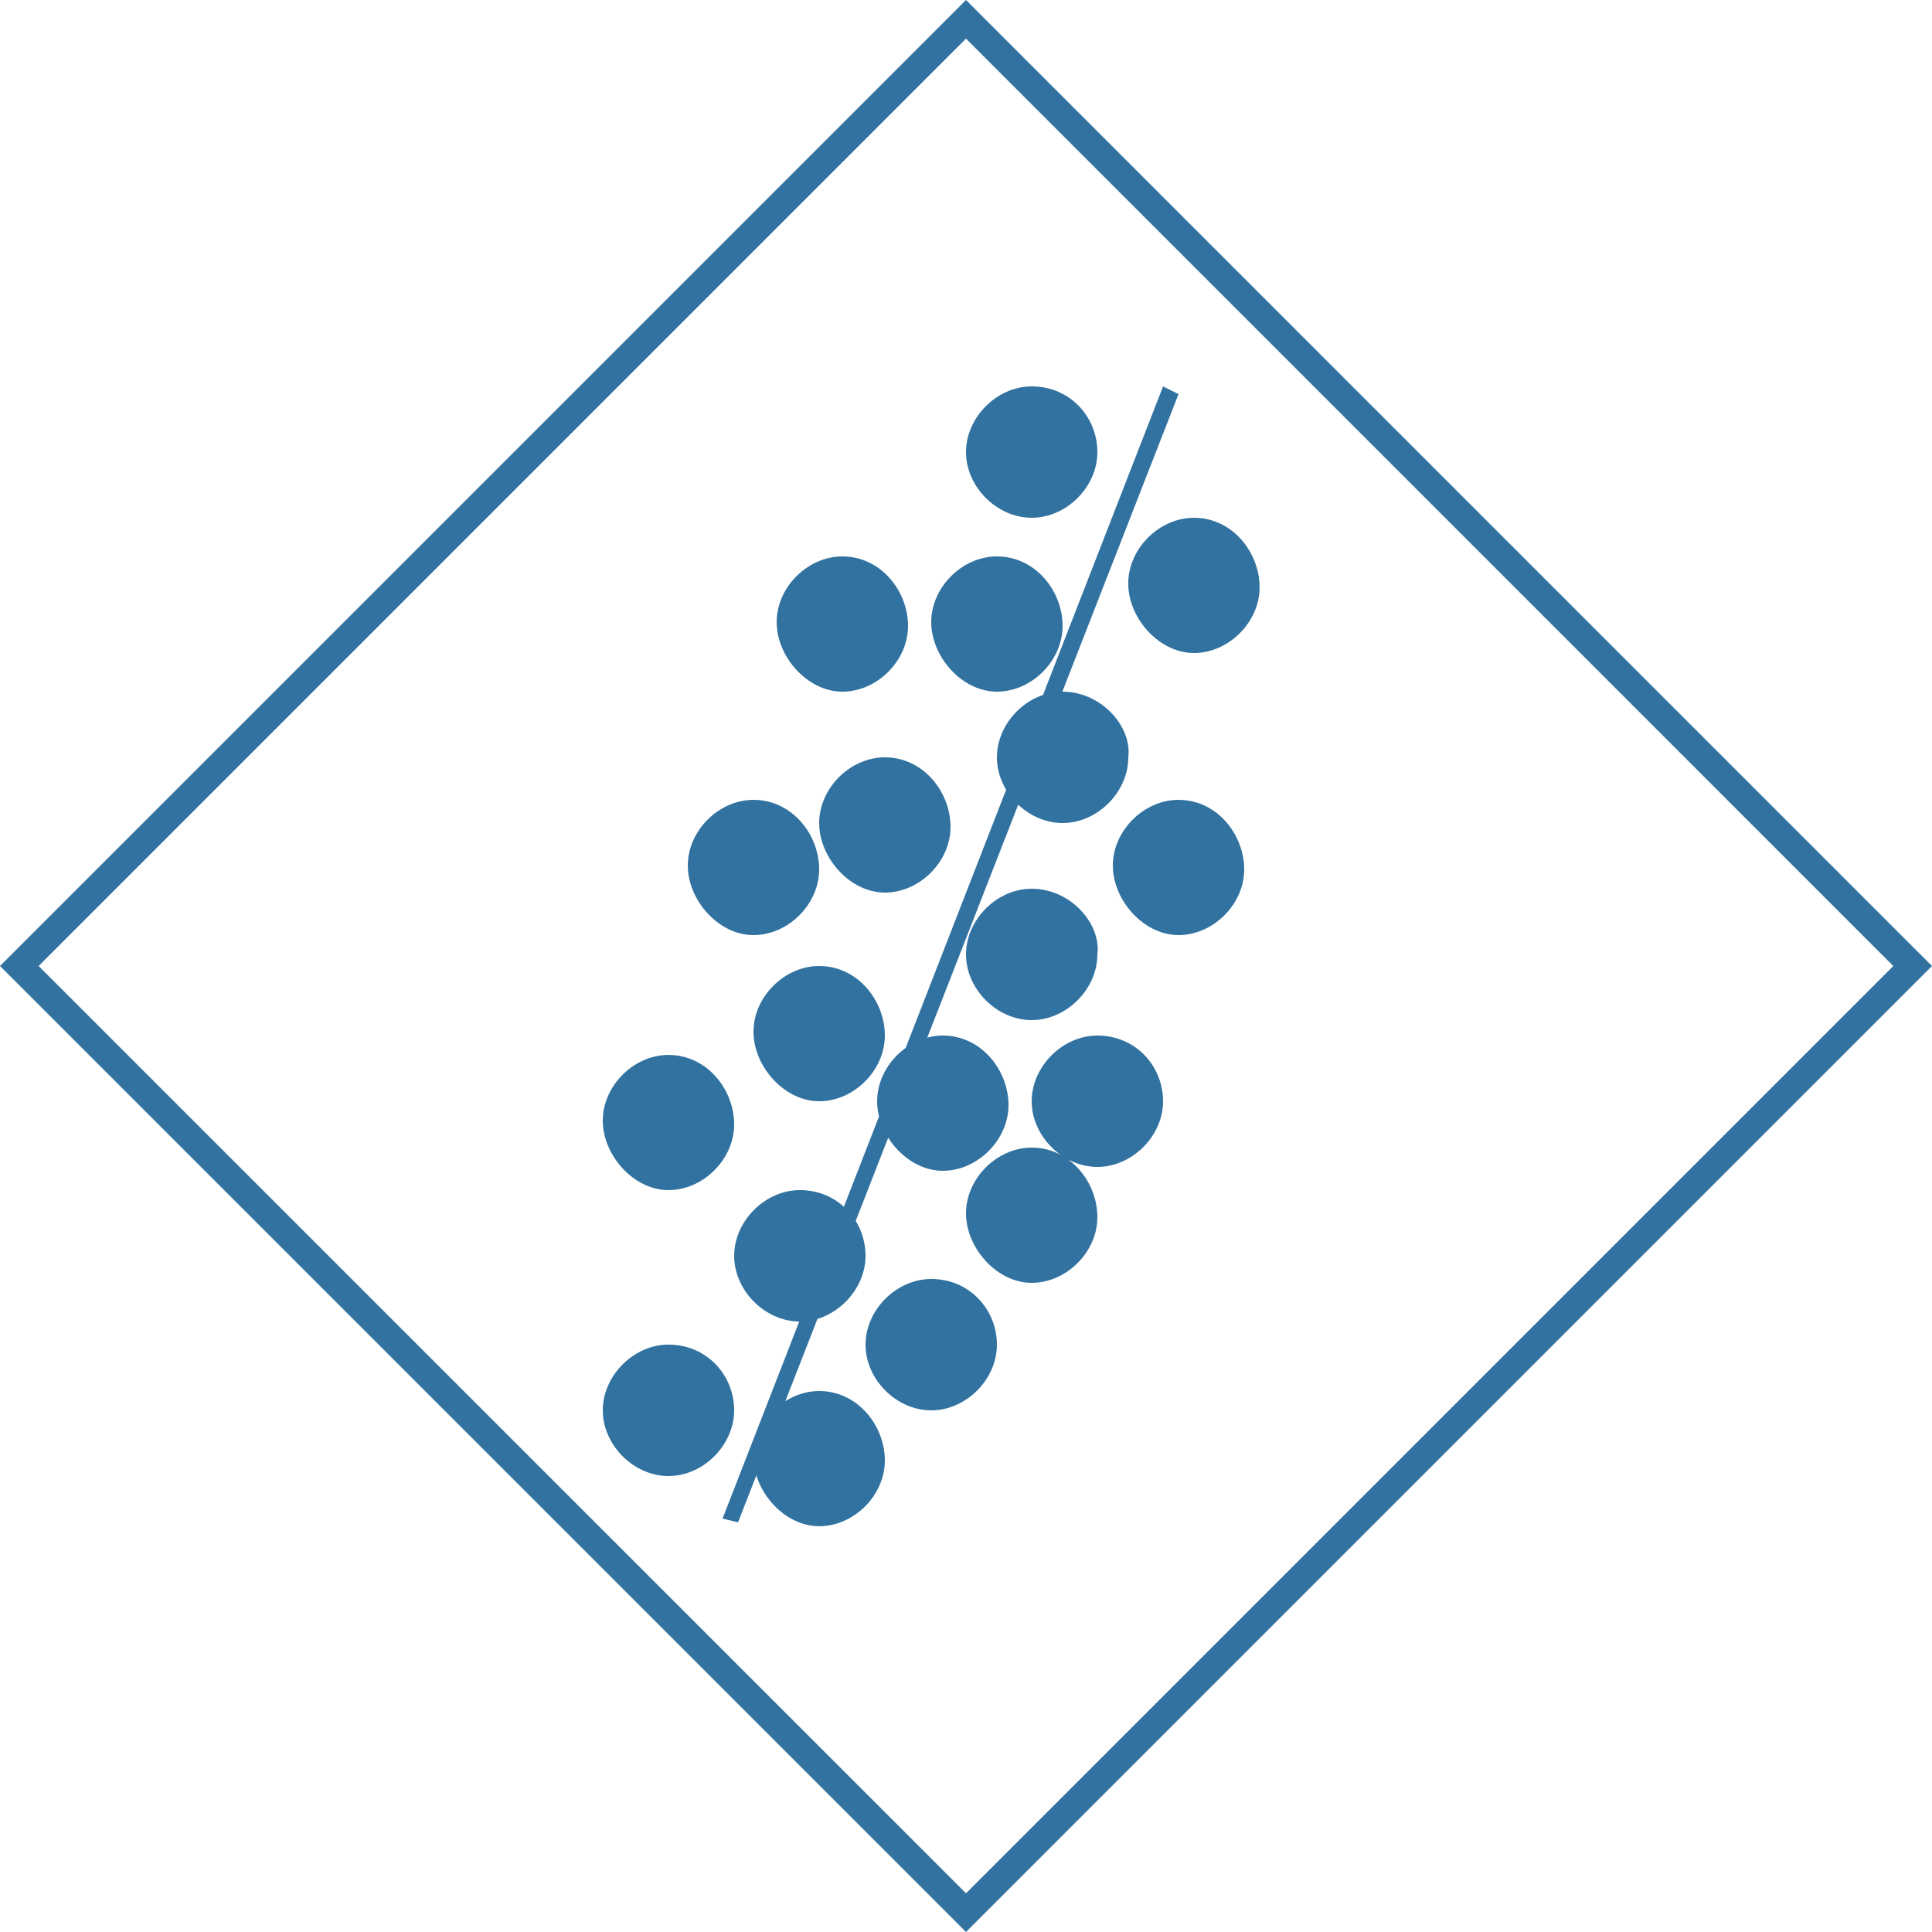 <?xml version="1.0" encoding="utf-8"?>
<!-- Generator: Adobe Illustrator 16.0.0, SVG Export Plug-In . SVG Version: 6.00 Build 0)  -->
<!DOCTYPE svg PUBLIC "-//W3C//DTD SVG 1.1//EN" "http://www.w3.org/Graphics/SVG/1.1/DTD/svg11.dtd">
<svg version="1.1" id="Layer_1" xmlns="http://www.w3.org/2000/svg" xmlns:xlink="http://www.w3.org/1999/xlink" x="0px" y="0px"
	 width="32px" height="32px" viewBox="0 0 32 32" enable-background="new 0 0 32 32" xml:space="preserve">
<title>linear-regression</title>
<path fill="#3272A0" d="M32,16L16,32L0,16L16,0L32,16z M16,0.64L0.64,16L16,31.359L31.359,16L16,0.64z M19.52,6.528L19.264,6.4
	l-7.296,18.752l0.256,0.063L19.52,6.528z M19.775,8.576c-0.575,0-1.088,0.512-1.088,1.088s0.513,1.152,1.088,1.152
	c0.576,0,1.088-0.512,1.088-1.088S20.416,8.576,19.775,8.576z M11.072,22.271c-0.576,0-1.088,0.513-1.088,1.088
	c0,0.576,0.512,1.089,1.088,1.089c0.576,0,1.088-0.513,1.088-1.089C12.16,22.784,11.712,22.271,11.072,22.271z M17.088,14.72
	c-0.576,0-1.088,0.512-1.088,1.088c0,0.576,0.512,1.088,1.088,1.088s1.088-0.513,1.088-1.088
	C18.24,15.296,17.729,14.72,17.088,14.72z M17.088,6.4C16.512,6.4,16,6.912,16,7.488c0,0.576,0.512,1.088,1.088,1.088
	s1.088-0.512,1.088-1.088C18.176,6.912,17.729,6.4,17.088,6.4z M17.6,11.456c-0.576,0-1.088,0.512-1.088,1.088
	s0.512,1.088,1.088,1.088s1.088-0.512,1.088-1.088C18.752,12.032,18.24,11.456,17.6,11.456z M13.248,19.712
	c-0.576,0-1.088,0.513-1.088,1.088c0,0.576,0.512,1.089,1.088,1.089s1.088-0.513,1.088-1.089
	C14.336,20.225,13.888,19.712,13.248,19.712z M15.616,17.152c-0.576,0-1.088,0.512-1.088,1.088s0.512,1.152,1.088,1.152
	c0.576,0,1.088-0.513,1.088-1.088C16.704,17.729,16.256,17.152,15.616,17.152z M15.424,21.184c-0.576,0-1.088,0.512-1.088,1.088
	s0.512,1.088,1.088,1.088c0.576,0,1.088-0.512,1.088-1.088S16.064,21.184,15.424,21.184z M18.176,17.152
	c-0.576,0-1.088,0.512-1.088,1.088s0.512,1.088,1.088,1.088s1.088-0.512,1.088-1.088S18.816,17.152,18.176,17.152z M14.656,12.544
	c-0.576,0-1.088,0.512-1.088,1.088c0,0.576,0.512,1.152,1.088,1.152c0.576,0,1.088-0.512,1.088-1.088
	C15.744,13.12,15.296,12.544,14.656,12.544z M13.568,16c-0.576,0-1.088,0.512-1.088,1.088s0.512,1.152,1.088,1.152
	c0.576,0,1.088-0.512,1.088-1.088S14.208,16,13.568,16z M16.512,9.216c-0.576,0-1.088,0.512-1.088,1.088
	c0,0.576,0.512,1.152,1.088,1.152c0.576,0,1.088-0.512,1.088-1.088C17.6,9.792,17.152,9.216,16.512,9.216z M13.568,23.04
	c-0.576,0-1.088,0.512-1.088,1.088s0.512,1.151,1.088,1.151c0.576,0,1.088-0.512,1.088-1.088
	C14.656,23.616,14.208,23.04,13.568,23.04z M19.52,13.248c-0.576,0-1.088,0.512-1.088,1.088s0.512,1.152,1.088,1.152
	s1.088-0.512,1.088-1.088C20.607,13.824,20.16,13.248,19.52,13.248z M13.952,9.216c-0.576,0-1.088,0.512-1.088,1.088
	c0,0.576,0.512,1.152,1.088,1.152c0.576,0,1.088-0.512,1.088-1.088C15.04,9.792,14.592,9.216,13.952,9.216z M11.072,17.473
	c-0.576,0-1.088,0.512-1.088,1.088c0,0.575,0.512,1.151,1.088,1.151c0.576,0,1.088-0.512,1.088-1.088S11.712,17.473,11.072,17.473z
	 M12.48,13.248c-0.576,0-1.088,0.512-1.088,1.088s0.512,1.152,1.088,1.152s1.088-0.512,1.088-1.088
	C13.568,13.824,13.12,13.248,12.48,13.248z M17.088,19.008c-0.576,0-1.088,0.512-1.088,1.088s0.512,1.152,1.088,1.152
	s1.088-0.512,1.088-1.088S17.729,19.008,17.088,19.008z"/>
</svg>
